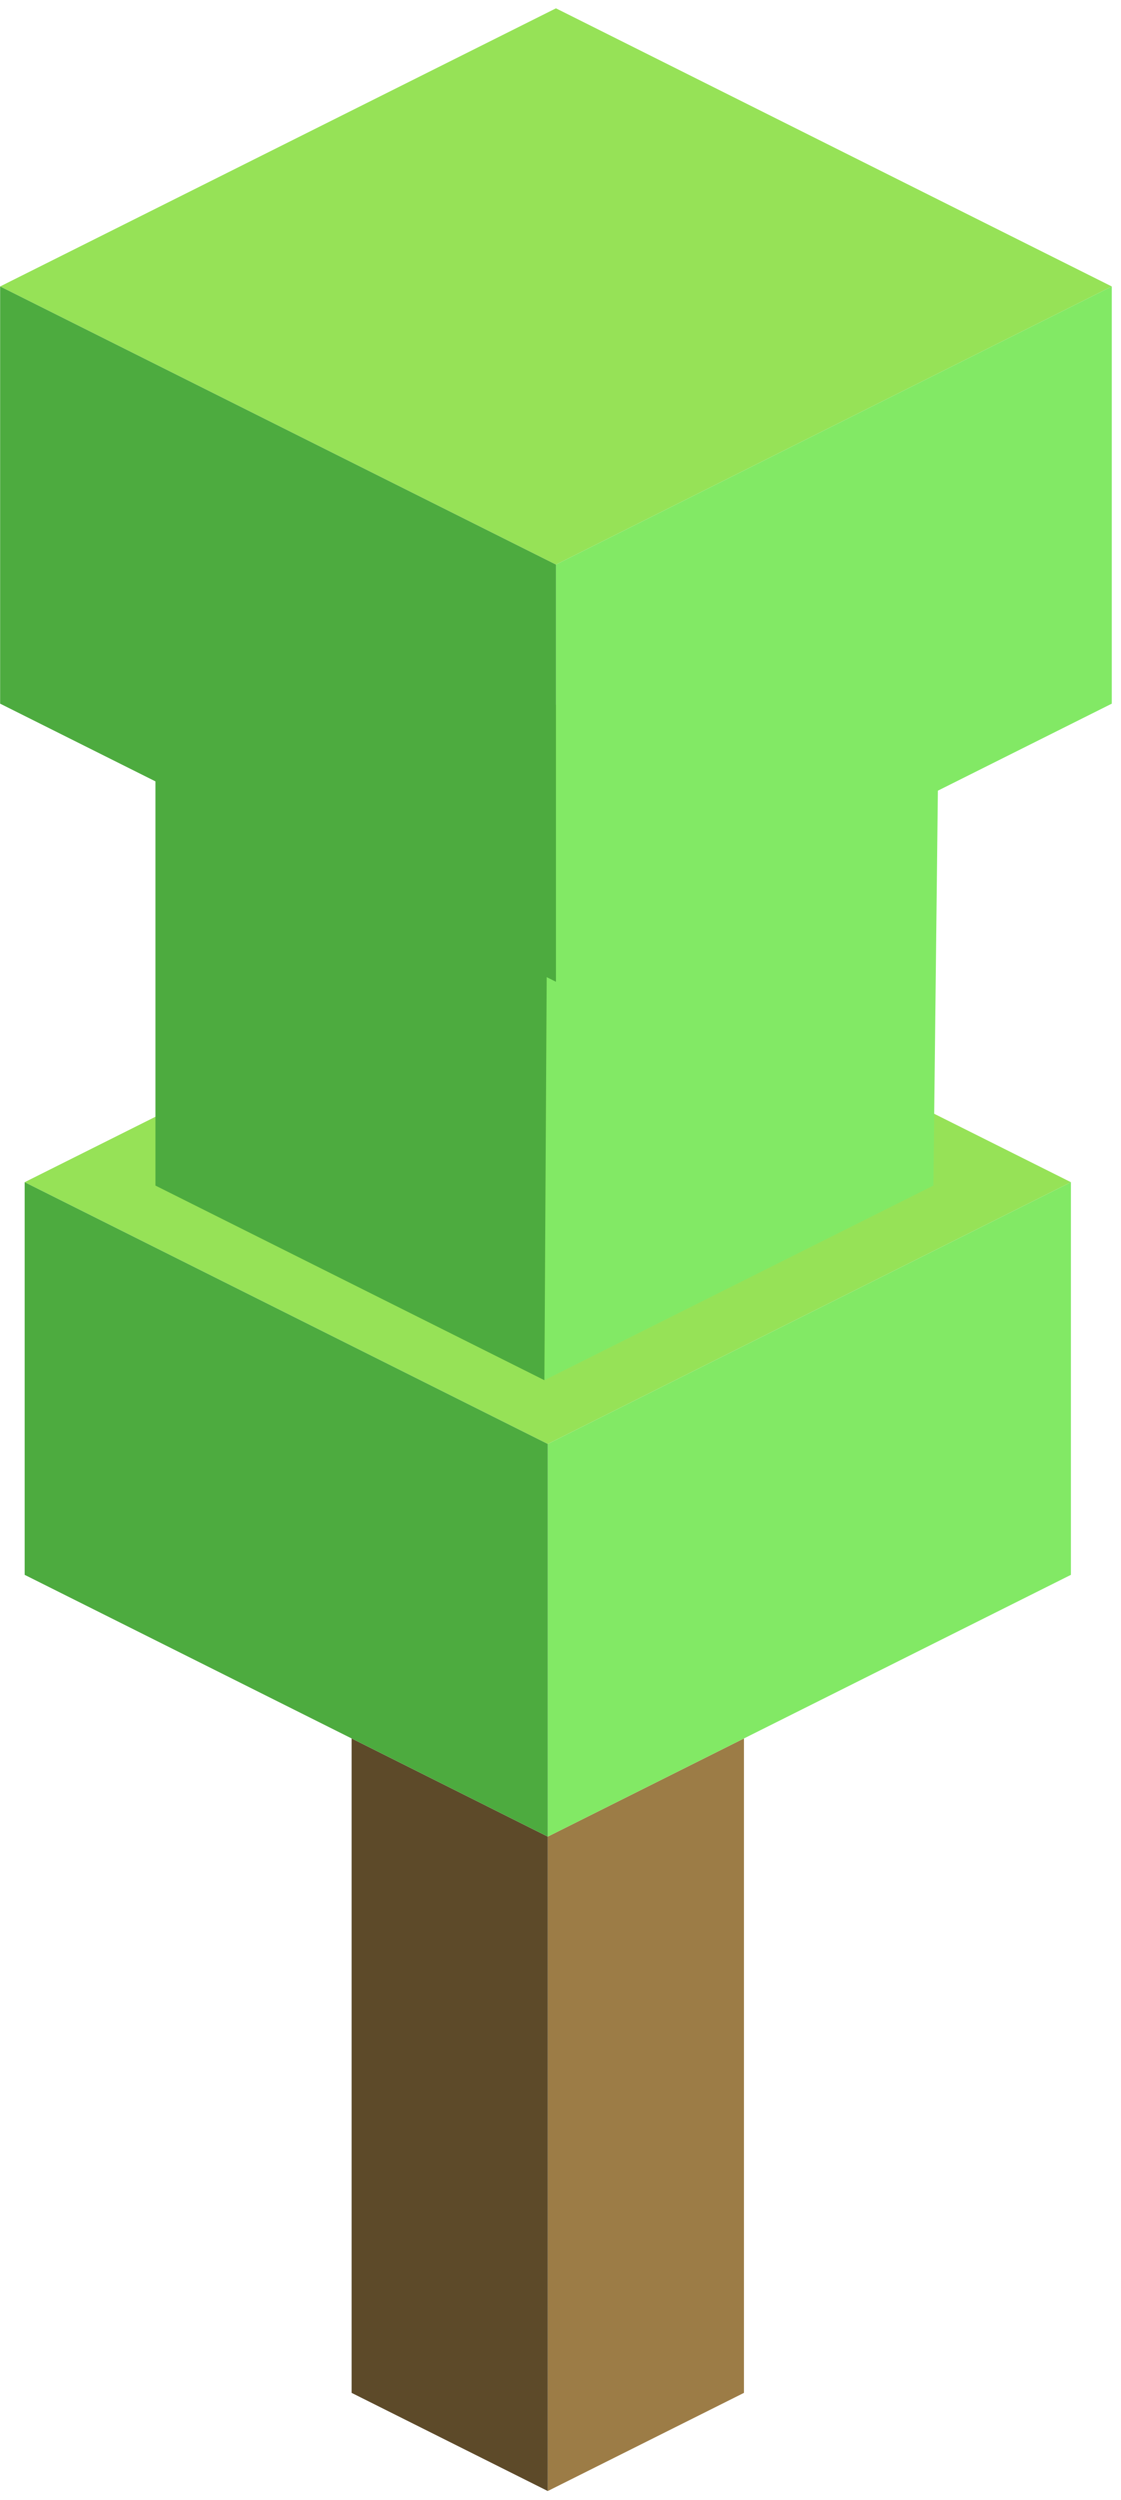 <?xml version="1.0" encoding="UTF-8" standalone="no"?><!DOCTYPE svg PUBLIC "-//W3C//DTD SVG 1.1//EN" "http://www.w3.org/Graphics/SVG/1.1/DTD/svg11.dtd"><svg width="100%" height="100%" viewBox="0 0 92 205" version="1.1" xmlns="http://www.w3.org/2000/svg" xmlns:xlink="http://www.w3.org/1999/xlink" xml:space="preserve" xmlns:serif="http://www.serif.com/" style="fill-rule:evenodd;clip-rule:evenodd;stroke-linejoin:round;stroke-miterlimit:1.414;"><g id="Tree_cube10"><g><path d="M61.056,142.562l0,53.665l-16.1,8.05l0,-53.665l16.1,-8.05Z" style="fill:#9c7c46;"/><path d="M44.956,150.612l0,53.665l-16.099,-8.05l0,-53.665l16.099,8.05Z" style="fill:#5d4a29;"/></g><g><path d="M44.956,75.48l42.933,21.466l-42.933,21.466l-42.932,-21.466l42.932,-21.466Z" style="fill:#96e257;"/><path d="M87.889,96.946l0,32.199l-42.933,21.467l0,-32.2l42.933,-21.466Z" style="fill:#82e965;"/><path d="M44.956,118.412l0,32.2l-42.932,-21.467l0,-32.199l42.932,21.466Z" style="fill:#4dab3f;"/></g><g><path d="M44.679,57.32l31.923,15.961l-31.923,15.961l-31.922,-15.961l31.922,-15.961Z" style="fill:#96e257;"/><path d="M77.156,48.647l-0.554,48.576l-31.923,15.961l0.277,-48.437l32.2,-16.1Z" style="fill:#82e965;"/><path d="M44.956,64.747l-0.277,48.437l-31.922,-15.961l0,-48.576l32.199,16.1Z" style="fill:#4dab3f;"/></g><g><path d="M45.627,0.683l45.616,22.808l-45.616,22.808l-45.616,-22.808l45.616,-22.808Z" style="fill:#96e257;"/><path d="M91.243,23.491l0,34.212l-45.616,22.808l0,-34.212l45.616,-22.808Z" style="fill:#82e965;"/><path d="M45.627,46.299l0,34.212l-45.616,-22.808l0,-34.212l45.616,22.808Z" style="fill:#4dab3f;"/></g></g></svg>